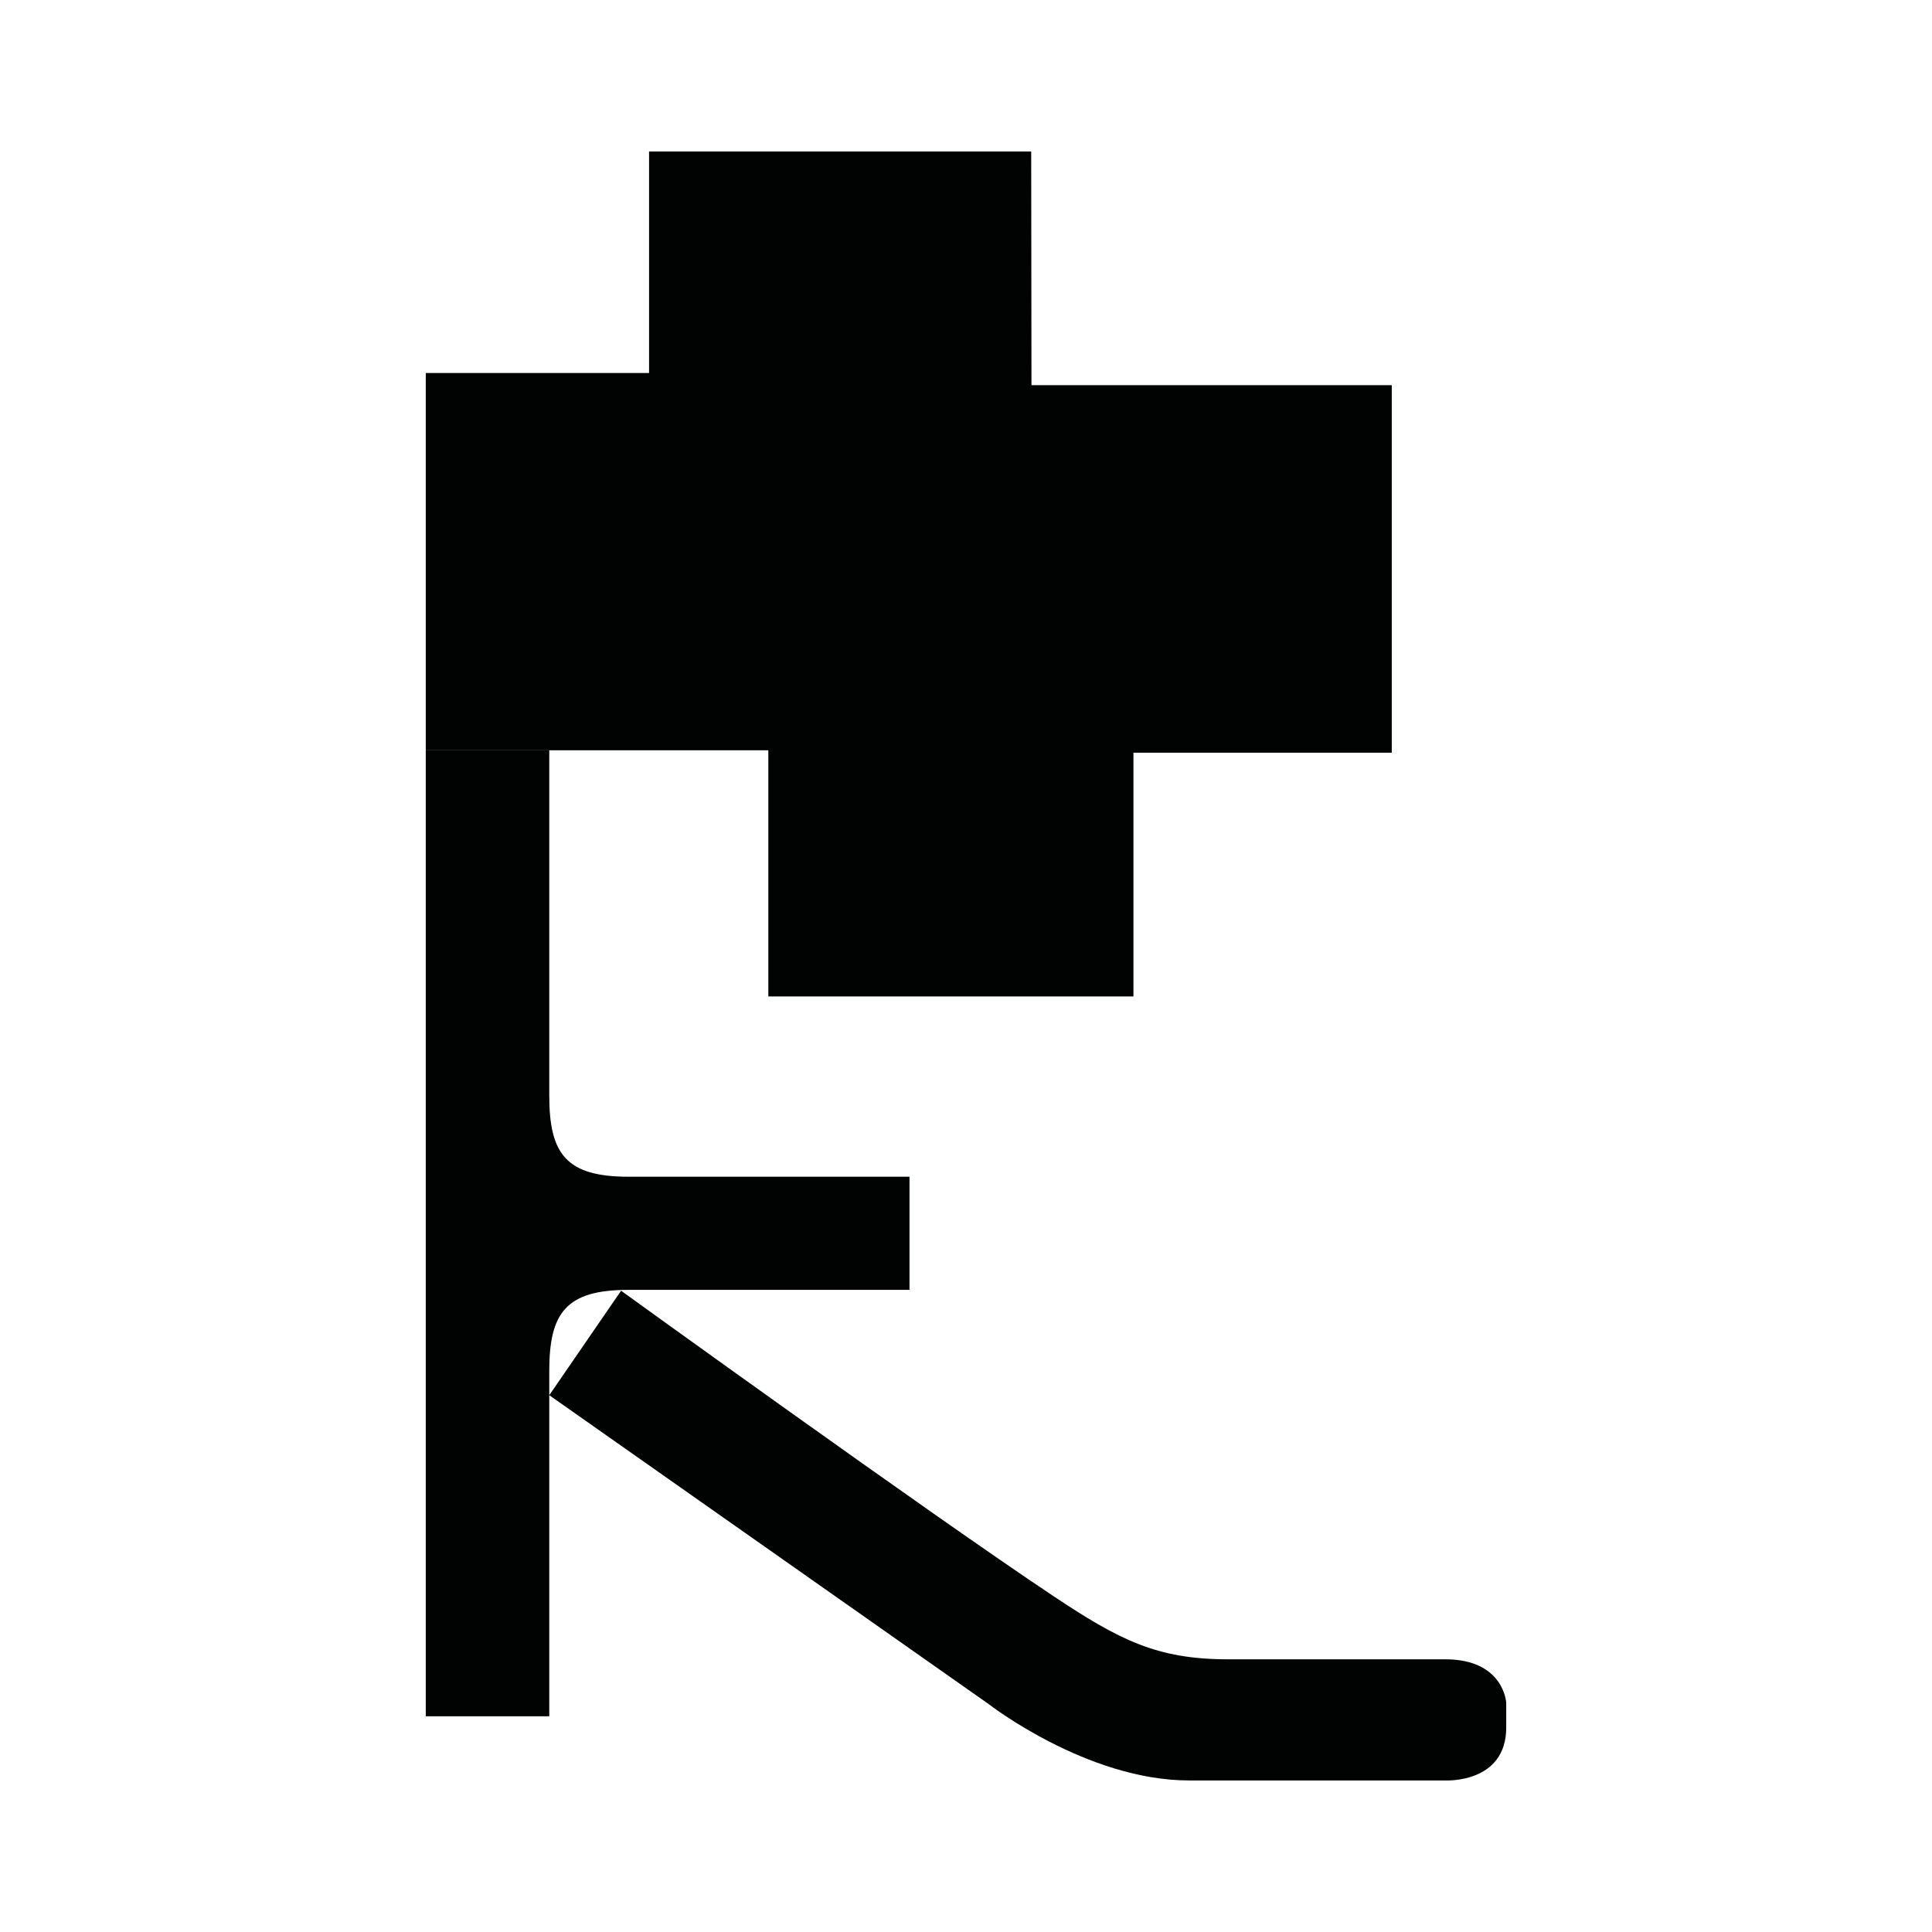 <?xml version="1.0" encoding="utf-8"?>
<!-- Generator: Adobe Illustrator 16.0.0, SVG Export Plug-In . SVG Version: 6.00 Build 0)  -->
<!DOCTYPE svg PUBLIC "-//W3C//DTD SVG 1.1//EN" "http://www.w3.org/Graphics/SVG/1.1/DTD/svg11.dtd">
<svg version="1.1" id="Calque_1" xmlns="http://www.w3.org/2000/svg" xmlns:xlink="http://www.w3.org/1999/xlink" x="0px" y="0px"
	 width="1190.551px" height="1190.551px" viewBox="0 0 1190.551 1190.551" enable-background="new 0 0 1190.551 1190.551"
	 xml:space="preserve">
<g>
	<polygon fill="#010202" points="473.465,614.046 698.455,614.046 698.455,463.85 857.649,463.85 857.649,237.36 635.621,237.36 
		635.457,93.369 399.969,93.369 399.969,229.861 262.371,229.861 262.371,462.35 473.465,462.35 	"/>
	<path fill="#010202" d="M890.625,1022.504c0,0-101.221,0-134.062,0c-43.811,0-67.061-12.076-107.361-38.898
		c-76.221-50.729-266.467-188.222-266.467-188.222l-44.261,64.381c0-5.576,0-10.599,0-14.914c0-36,10.397-50,48.897-50h173.09
		v-32.312v-5.101v-32.312h-173.09v0.003c-38.5,0-48.897-14-48.897-50c0-53.194,0-212.778,0-212.778h-76.103V757.44v5.099v295.09
		h76.103c0,0,0-134.728,0-197.862l270.935,190.455c0,0,60.355,46.944,123.396,46.944h158.266c0,0,37.109,1.788,37.109-32.637
		v-15.202C928.182,1049.327,926.84,1022.504,890.625,1022.504z"/>
</g>
</svg>
